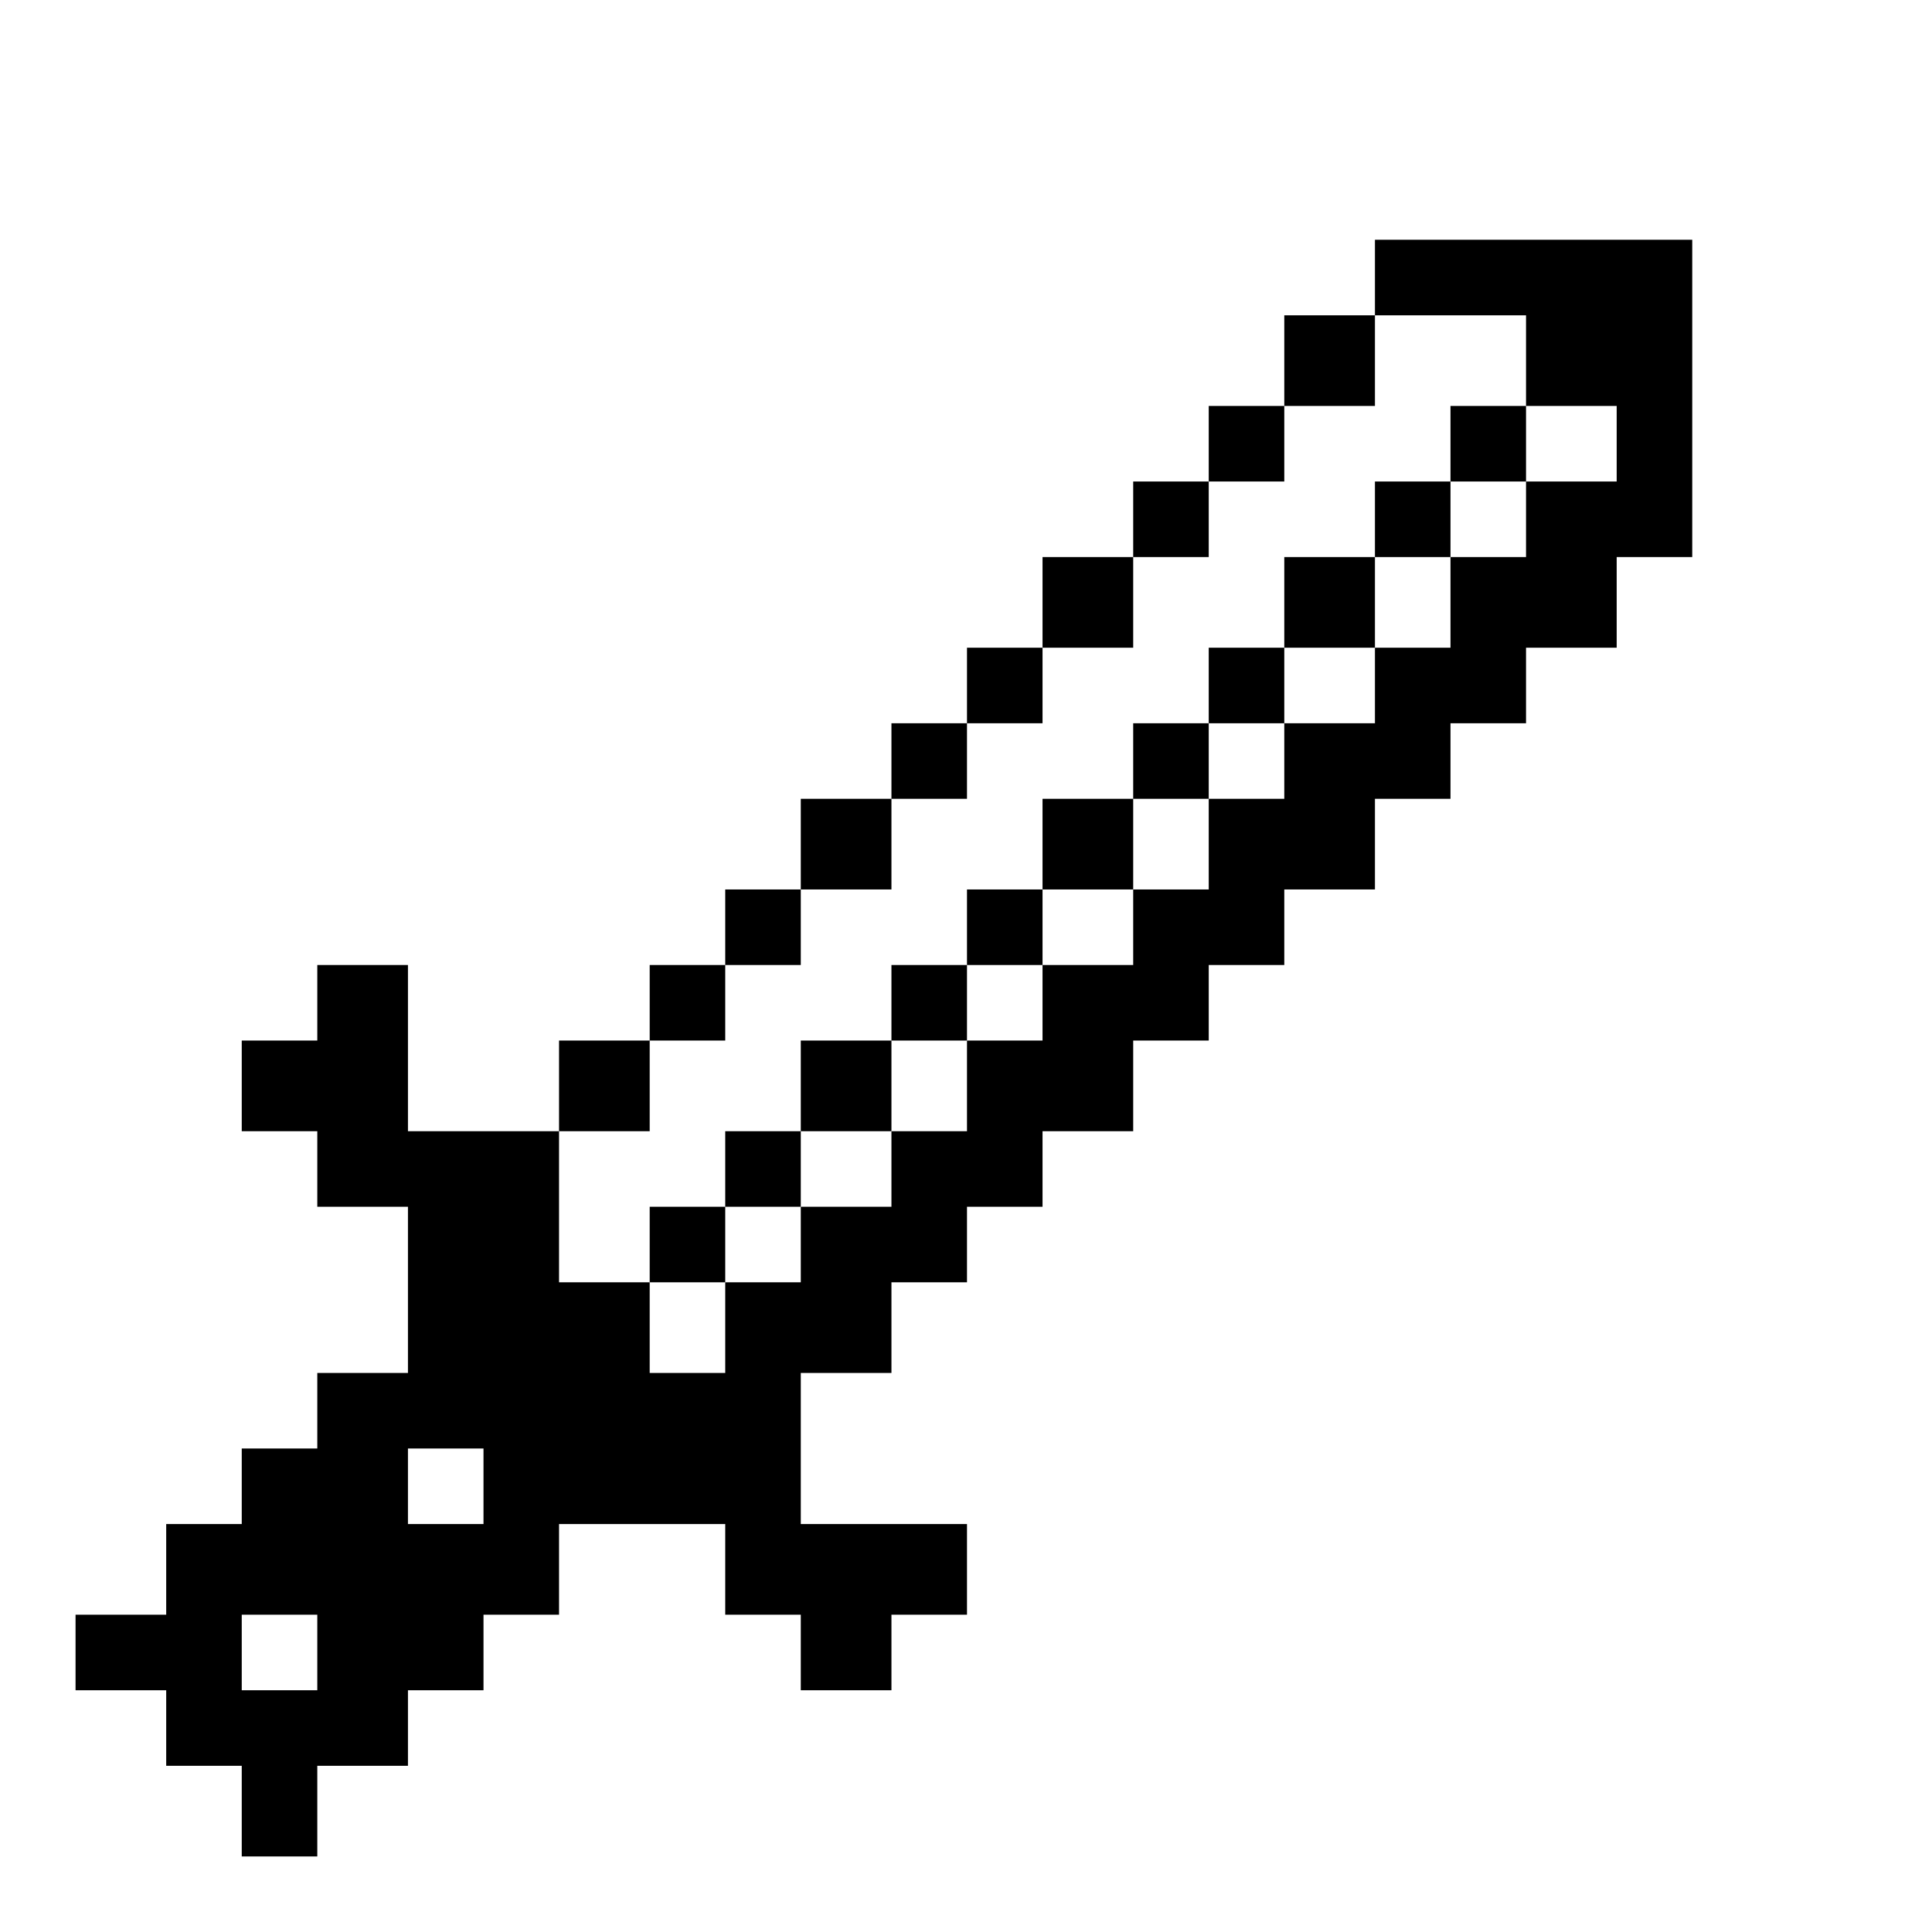 <?xml version="1.0" standalone="no"?>
<!DOCTYPE svg PUBLIC "-//W3C//DTD SVG 20010904//EN"
 "http://www.w3.org/TR/2001/REC-SVG-20010904/DTD/svg10.dtd">
<svg version="1.0" xmlns="http://www.w3.org/2000/svg"
 width="468pt" height="468pt" viewBox="0 0 468 468"
 preserveAspectRatio="xMidYMid meet">
<g transform="translate(0,468) scale(0.366,-0.366)"
fill="#000000" stroke="none">
<path d="M910 1095 l0 -25 -30 0 -30 0 0 -30 0 -30 -25 0 -25 0 0 -25 0 -25
-25 0 -25 0 0 -25 0 -25 -30 0 -30 0 0 -30 0 -30 -25 0 -25 0 0 -25 0 -25 -25
0 -25 0 0 -25 0 -25 -30 0 -30 0 0 -30 0 -30 -25 0 -25 0 0 -25 0 -25 -25 0
-25 0 0 -25 0 -25 -30 0 -30 0 0 -30 0 -30 -50 0 -50 0 0 55 0 55 -30 0 -30 0
0 -25 0 -25 -25 0 -25 0 0 -30 0 -30 25 0 25 0 0 -25 0 -25 30 0 30 0 0 -55 0
-55 -30 0 -30 0 0 -25 0 -25 -25 0 -25 0 0 -25 0 -25 -25 0 -25 0 0 -30 0 -30
-30 0 -30 0 0 -25 0 -25 30 0 30 0 0 -25 0 -25 25 0 25 0 0 -30 0 -30 25 0 25
0 0 30 0 30 30 0 30 0 0 25 0 25 25 0 25 0 0 25 0 25 25 0 25 0 0 30 0 30 55
0 55 0 0 -30 0 -30 25 0 25 0 0 -25 0 -25 30 0 30 0 0 25 0 25 25 0 25 0 0 30
0 30 -55 0 -55 0 0 50 0 50 30 0 30 0 0 30 0 30 25 0 25 0 0 25 0 25 25 0 25
0 0 25 0 25 30 0 30 0 0 30 0 30 25 0 25 0 0 25 0 25 25 0 25 0 0 25 0 25 30
0 30 0 0 30 0 30 25 0 25 0 0 25 0 25 25 0 25 0 0 25 0 25 30 0 30 0 0 30 0
30 25 0 25 0 0 105 0 105 -105 0 -105 0 0 -25z m100 -55 l0 -30 30 0 30 0 0
-25 0 -25 -30 0 -30 0 0 -25 0 -25 -25 0 -25 0 0 -30 0 -30 -25 0 -25 0 0 -25
0 -25 -30 0 -30 0 0 -25 0 -25 -25 0 -25 0 0 -30 0 -30 -25 0 -25 0 0 -25 0
-25 -30 0 -30 0 0 -25 0 -25 -25 0 -25 0 0 -30 0 -30 -25 0 -25 0 0 -25 0 -25
-30 0 -30 0 0 -25 0 -25 -25 0 -25 0 0 -30 0 -30 -25 0 -25 0 0 30 0 30 -30 0
-30 0 0 50 0 50 30 0 30 0 0 30 0 30 25 0 25 0 0 25 0 25 25 0 25 0 0 25 0 25
30 0 30 0 0 30 0 30 25 0 25 0 0 25 0 25 25 0 25 0 0 25 0 25 30 0 30 0 0 30
0 30 25 0 25 0 0 25 0 25 25 0 25 0 0 25 0 25 30 0 30 0 0 30 0 30 50 0 50 0
0 -30z m-690 -745 l0 -25 -25 0 -25 0 0 25 0 25 25 0 25 0 0 -25z m-110 -110
l0 -25 -25 0 -25 0 0 25 0 25 25 0 25 0 0 -25z"/>
<path d="M960 985 l0 -25 -25 0 -25 0 0 -25 0 -25 -30 0 -30 0 0 -30 0 -30
-25 0 -25 0 0 -25 0 -25 -25 0 -25 0 0 -25 0 -25 -30 0 -30 0 0 -30 0 -30 -25
0 -25 0 0 -25 0 -25 -25 0 -25 0 0 -25 0 -25 -30 0 -30 0 0 -30 0 -30 -25 0
-25 0 0 -25 0 -25 -25 0 -25 0 0 -25 0 -25 25 0 25 0 0 25 0 25 25 0 25 0 0
25 0 25 30 0 30 0 0 30 0 30 25 0 25 0 0 25 0 25 25 0 25 0 0 25 0 25 30 0 30
0 0 30 0 30 25 0 25 0 0 25 0 25 25 0 25 0 0 25 0 25 30 0 30 0 0 30 0 30 25
0 25 0 0 25 0 25 25 0 25 0 0 25 0 25 -25 0 -25 0 0 -25z"/>
</g>
</svg>
